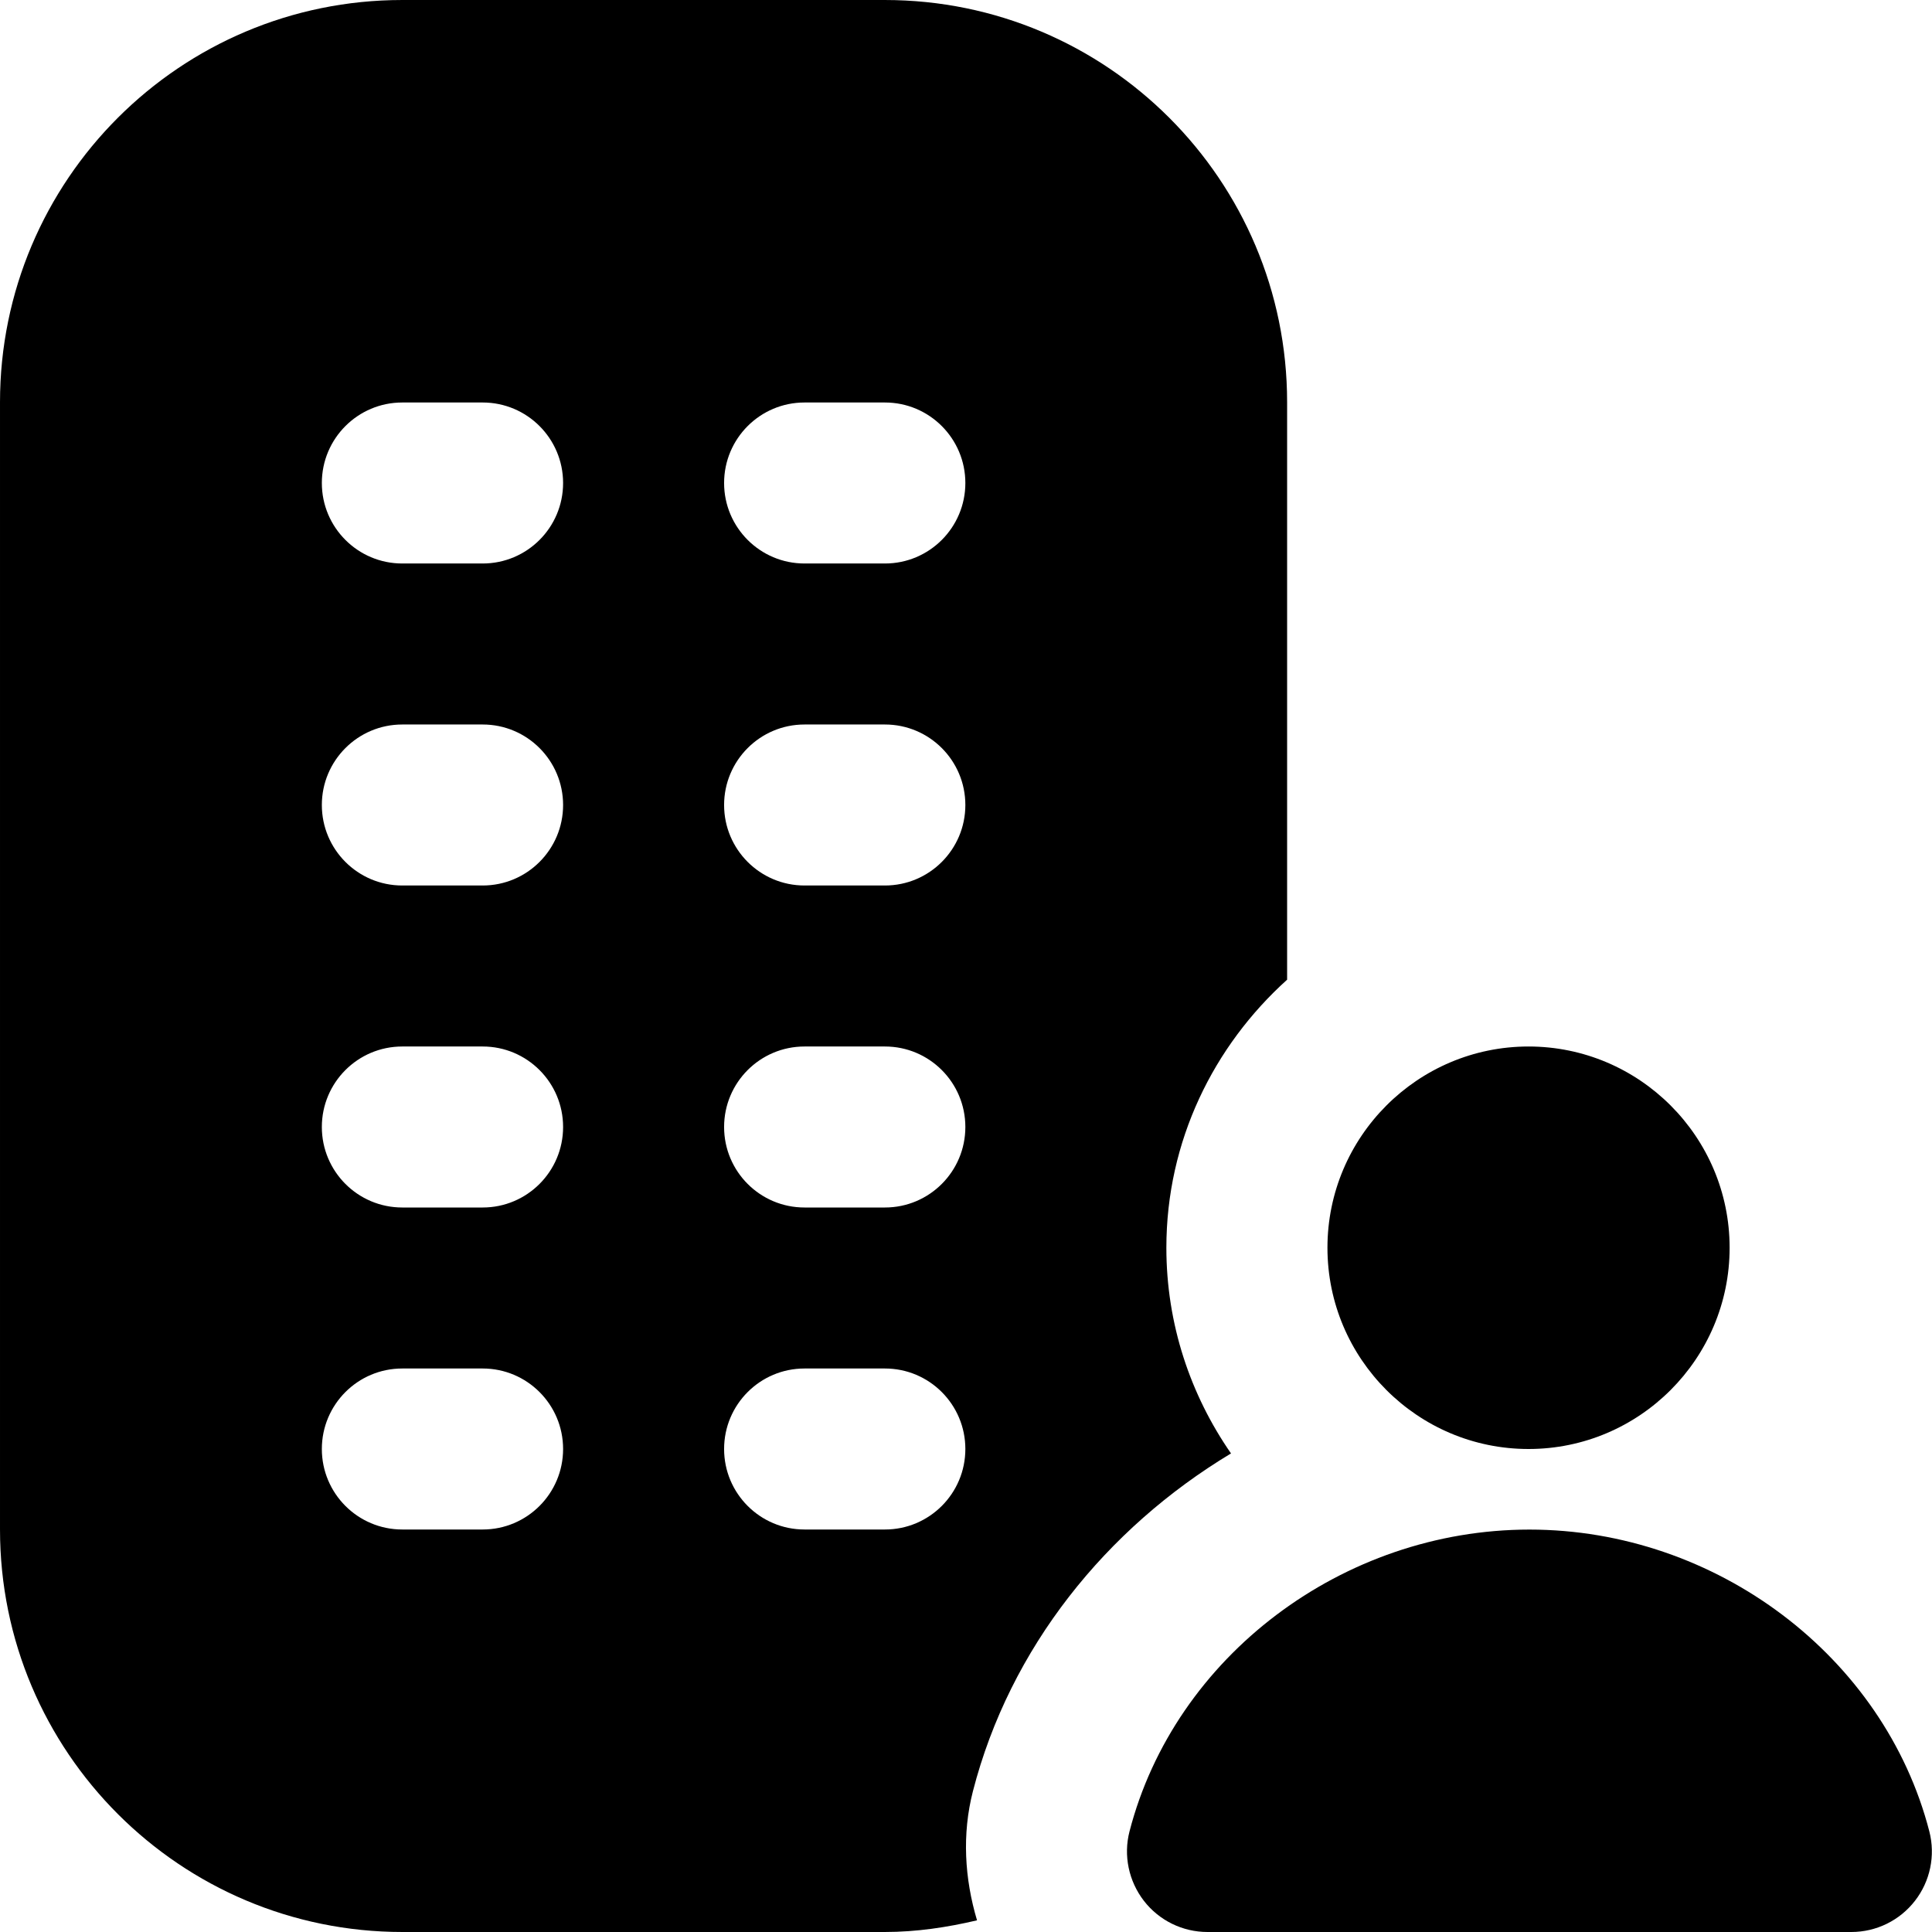 <svg id="Layer_1" viewBox="0 0 24 24" xmlns="http://www.w3.org/2000/svg" data-name="Layer 1"><path d="m18.988 18c-1.378 0-2.498-1.121-2.498-2.5s1.121-2.5 2.498-2.5 2.498 1.121 2.498 2.5-1.121 2.5-2.498 2.5zm4.012 6h-8c-.31 0-.601-.143-.79-.387-.189-.245-.256-.563-.179-.862.561-2.173 2.649-3.75 4.968-3.75s4.408 1.577 4.968 3.75c.077.299.011.618-.179.862-.189.244-.48.387-.79.387zm-10.914-1.749c.459-1.783 1.656-3.263 3.206-4.196-.504-.727-.803-1.606-.803-2.555 0-1.325.586-2.506 1.5-3.33v-7.173c0-2.76-2.237-4.997-4.997-4.997h-5.995c-2.76 0-4.997 2.237-4.997 4.997v14.003c0 2.761 2.239 5 5 5h5.99c.396 0 .777-.058 1.147-.145-.155-.519-.188-1.072-.051-1.604zm-6.09-3.251h-.999c-.552 0-.999-.448-.999-1s.447-1 .999-1h.999c.552 0 .999.448.999 1s-.447 1-.999 1zm0-4h-.999c-.552 0-.999-.448-.999-1s.447-1 .999-1h.999c.552 0 .999.448.999 1s-.447 1-.999 1zm4.997 4h-.999c-.552 0-.999-.448-.999-1s.447-1 .999-1h.999c.552 0 .999.448.999 1s-.447 1-.999 1zm0-4h-.999c-.552 0-.999-.448-.999-1s.447-1 .999-1h.999c.552 0 .999.448.999 1s-.447 1-.999 1zm-4.997-4h-.999c-.552 0-.999-.448-.999-1s.447-1 .999-1h.999c.552 0 .999.448.999 1s-.447 1-.999 1zm0-4h-.999c-.552 0-.999-.448-.999-1s.447-1 .999-1h.999c.552 0 .999.448.999 1s-.447 1-.999 1zm4.997 4h-.999c-.552 0-.999-.448-.999-1s.447-1 .999-1h.999c.552 0 .999.448.999 1s-.447 1-.999 1zm0-4h-.999c-.552 0-.999-.448-.999-1s.447-1 .999-1h.999c.552 0 .999.448.999 1s-.447 1-.999 1z"/></svg>